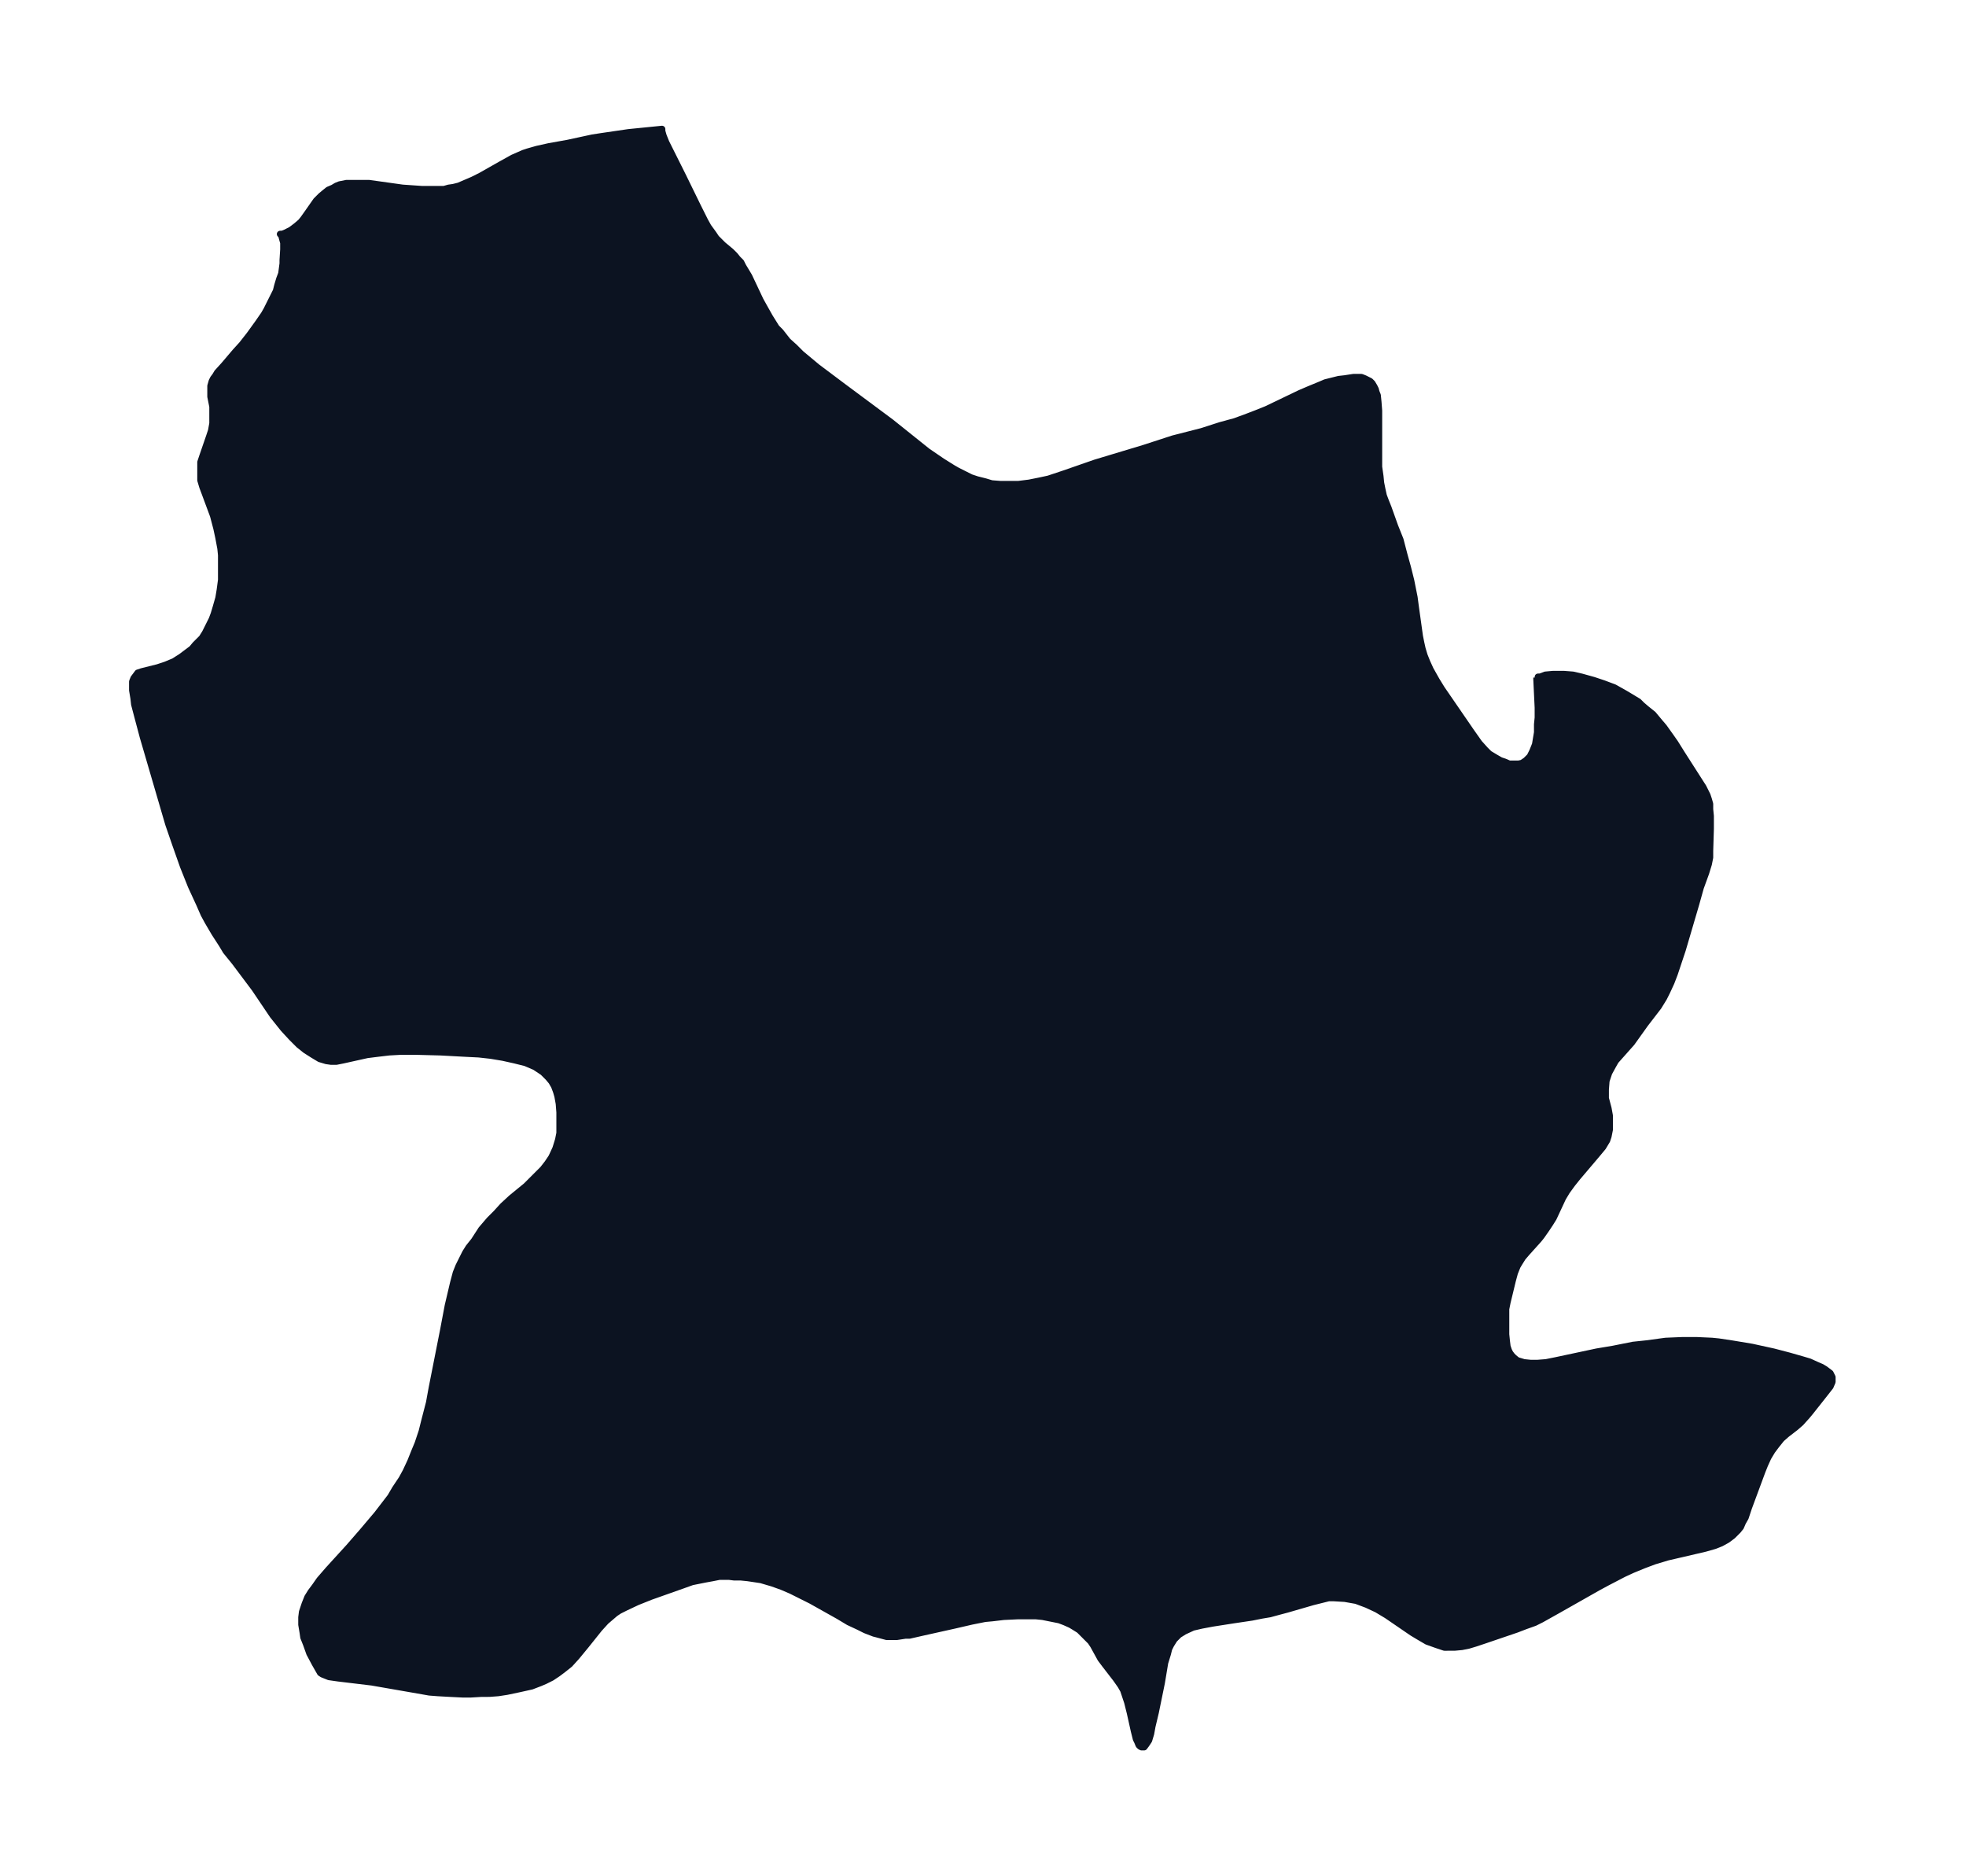 <svg xmlns="http://www.w3.org/2000/svg" xmlns:xlink="http://www.w3.org/1999/xlink" width="392" height="374" viewBox="0 0 294 280.5"><defs><style>*{stroke-linejoin:round;stroke-linecap:butt}</style></defs><g id="figure_1"><path id="patch_1" fill="none" d="M0 280.5h294V0H0z"/><g id="axes_1"><g id="PatchCollection_1"><defs><path id="m27b2095080" stroke="#0c1321" d="M230-179.1v-.2h.3l.8-.3 1.1-.1h1.7l1.3.1 1.3.3 1.8.5 1.5.5 1.6.6 1.6.9 1 .6 1 .6.5.5.7.6 1 .8 1 1.2.6.7 1 1.4.7 1 1 1.6 3.2 5 .6 1.2.2.6.2.7v.8l.1 1v1.9l-.1 3.3v1l-.2 1-.4 1.3-.8 2.2-.7 2.5-2 6.8-.8 2.4-.4 1.2-.5 1.3-.6 1.3-.5 1-.8 1.3-2 2.6-2 2.8-2.4 2.7-.4.7-.6 1.1-.4 1.2-.1 1.3v1.3l.4 1.5.2 1.1v2.1l-.2 1-.2.6-.6 1-1 1.2-2.8 3.3-.8 1-.8 1.1-.6 1-1.4 3-.5.8-.6.9-.7 1-.4.5-1.8 2-.6.7-.5.8-.3.5-.4 1-.3 1.1-.8 3.3-.2 1v3.8l.1 1 .1.8.2.6.2.4.3.4.3.3.5.4 1 .3 1 .1h1l1.3-.1 1.5-.3 6.1-1.3 2.4-.4 3-.6 1.9-.2 3-.4 2.4-.1h2.3l2.2.1 1 .1 2 .3 3 .5 3.2.7 2.3.6 2.1.6 1 .3 1.1.5.7.3.5.3.8.6.1.2.2.4v.7l-.3.7-1.1 1.4-1.9 2.4-.5.6-.9 1-.8.7-1.3 1-.8.7-.8 1-.6.8-.6 1-.5 1.1-.4 1-2 5.4-.5 1.5-.4.7-.3.7-.4.5-.8.8-.8.6-.9.5-1 .4-1.4.4-4.3 1-1.3.3-2 .6-1.6.6-1.7.7-1.3.6-2.5 1.3-1.3.7-6 3.4-2.5 1.4-1 .5-1.4.5-1.3.5-4.7 1.6-1.5.5-1 .3-1 .2-1.1.1H216l-1.2-.4-1.4-.5-1.2-.7-1-.6-3.8-2.6-1.5-.9-1.5-.7-1.6-.6-1.7-.3-1.7-.1h-.7l-1.2.3-1.2.3-3.8 1.1-1.5.4-1.1.3-1.2.2-1.5.3-2.7.4-3.2.5-1.6.3-1.3.3-1.3.6-.8.5-.7.7-.5.8-.3.6-.2.8-.4 1.3-.5 3-.9 4.4-.5 2.1-.2 1.1-.3 1-.4.6-.3.4h-.4l-.2-.1-.2-.2-.2-.5-.2-.4-.3-1.2-.6-2.7-.4-1.6-.2-.6-.4-1.2-.4-.7-.7-1-1.7-2.2-.6-.8-1.1-2-.4-.6-.6-.6-.7-.7-.4-.4-.8-.5-.5-.3-.9-.4-.8-.3-1-.2-1.5-.3-1-.1h-2.7l-2.1.1-1.7.2-1.1.1-2 .4-2.6.6-4.5 1-2.2.5h-.6l-1.3.2h-1.5l-1.5-.4-.4-.1-1.3-.5-1-.5-1.5-.7-1.5-.9-4.1-2.3-1.4-.7-1.6-.8-1.4-.6-1.4-.5-1.7-.5-2-.3-1-.1h-1l-.8-.1h-1.4l-1 .2-1.1.2-1 .2-1 .2-1.4.5-4.8 1.7-2 .8-1.7.8-1 .5-.6.4-.7.6-.7.6-1 1.1-2 2.5-1.4 1.7-1 1.1-1 .8-.8.6-.9.6-1 .5-.7.3-1.3.5-1.8.4-1.9.4-1.3.2-1.3.1H72l-1.7.1h-1l-2-.1-1.8-.1-1.3-.1-1.7-.3-6.9-1.2-5-.6-1.4-.2-1-.4-.3-.2-.8-1.4-.8-1.5-.5-1.4-.4-1-.1-.7-.1-.6-.1-.6v-1.1l.1-.8.2-.6.2-.6.4-1 .5-.8.6-.8.7-1 1.3-1.5 3.1-3.4 2-2.3 2.2-2.6 1-1.3 1-1.3.7-1.2 1-1.5.6-1.1.7-1.5.6-1.5.5-1.2.6-1.8.4-1.6.7-2.7.4-2.2 1.7-8.6.7-3.7.8-3.4.4-1.5.4-1 .5-1 .5-1 .5-.8.8-1 1.1-1.7 1.2-1.4 1-1 1-1.1 1.3-1.2 2.2-1.8 1-1 1.5-1.5.7-.9.6-.9.6-1.3.4-1.3.2-1v-3.1l-.1-1.3-.2-1.1-.2-.7-.3-.8-.4-.7-.5-.6-.8-.8-1.2-.8-1.4-.6-1.6-.4-1.8-.4-1.8-.3-1.8-.2-2-.1-3.7-.2-3.8-.1H60l-1.8.1-1.7.2-1.6.2-3.6.8-1 .2h-.8l-.7-.1-1-.3-.5-.3-.5-.3-1.1-.7-1-.8-1.1-1.1-1.2-1.3-.8-1-.8-1-2.7-4-3-4-1.3-1.6-.6-1-1.1-1.7-1-1.7-.6-1.1-.7-1.6-1.2-2.6-1.2-3-.6-1.7-.6-1.7-1-2.9-3.8-13-.8-3-.5-1.9-.1-.9-.2-1.2v-1.3l.2-.5.3-.4.3-.4.6-.2 2.4-.6 1.2-.4 1.2-.5 1.1-.7.8-.6.8-.6.5-.6 1-1 .5-.8.5-1 .5-1 .3-.8.3-1 .4-1.4.2-1.2.2-1.5v-3.7l-.1-1-.3-1.6-.3-1.4-.5-1.9-1.3-3.5-.3-.8-.3-1v-2.7l.3-.9 1-2.9.3-.9.2-1.1v-2.5l-.3-1.5v-1.6l.2-.7.2-.4.3-.4.3-.5 1-1.1 1.7-2 1-1.1 1.1-1.4 1.3-1.8.9-1.3.4-.7.5-1 .5-1 .4-.8.2-.8.3-1 .3-.8.2-1.5v-.5l.1-1.6v-1l-.2-.7-.1-.4-.2-.2h.3l.5-.2.8-.4.8-.6.7-.6.4-.5.5-.7 1.4-2 .7-.7.6-.5.5-.4.7-.3.5-.3.5-.2 1-.2h3.4l5 .7 2.9.2h3.3l.7-.2.7-.1.8-.2 1.4-.6.7-.3 1.2-.6 3-1.7 1.8-1 1.6-.7.6-.2 1.4-.4 1.8-.4 2.8-.5 3.7-.8 1.3-.2 4.1-.6 5-.5v.3l.2.7.4 1 .5 1 2 4 2.3 4.7 1 2 .5.9.8 1.1.4.6.4.4.6.6 1.2 1 .6.6.4.5.5.5.3.6.6 1 .3.5 1.7 3.6.5.9.9 1.6 1 1.6.6.6 1.1 1.4 1 .9 1 1 1.2 1 1.2 1 4 3 7 5.2 5.5 4.4 2.2 1.5 1.6 1 .7.4 1.2.6.8.4.9.3 1.2.3 1 .3 1.3.1h2.7l1.6-.2 1.5-.3 1.4-.3 2.4-.8 4.6-1.6 7.3-2.2 4.3-1.4 4.3-1.1 2.8-.9 2.2-.6 1.9-.7 1.3-.5 1.5-.6 5-2.4 1.4-.6 1.7-.7.7-.3 1.2-.3.8-.2.9-.1 1.3-.2h1.2l.5.2.4.2.4.2.3.3.3.5.2.4.1.4.2.5.1 1 .1 1.3v8.4l.2 1.4.1 1 .2 1 .2.9.3.8.4 1 1 2.8.8 2 .6 2.3.5 1.8.5 2 .5 2.5.2 1.5.6 4.3.2 1 .2.9.3 1 .4 1 .5 1.1.9 1.6.8 1.3 4.4 6.4 1.2 1.7.9 1 .6.6 1 .6.7.4.6.2.7.3h1.4l.5-.1.3-.2.3-.2.6-.6.4-.8.4-1 .3-1.8v-1.2l.1-1v-1.5l-.2-4.2v-.3"/></defs><g clip-path="url(#p750c32af66)"><use xlink:href="#m27b2095080" y="280.5" fill="#0c1321" stroke="#0c1321"/></g></g></g></g><defs><clipPath id="p750c32af66"><path d="M7.2 7.2h279.6v266.1H7.2z"/></clipPath></defs></svg>